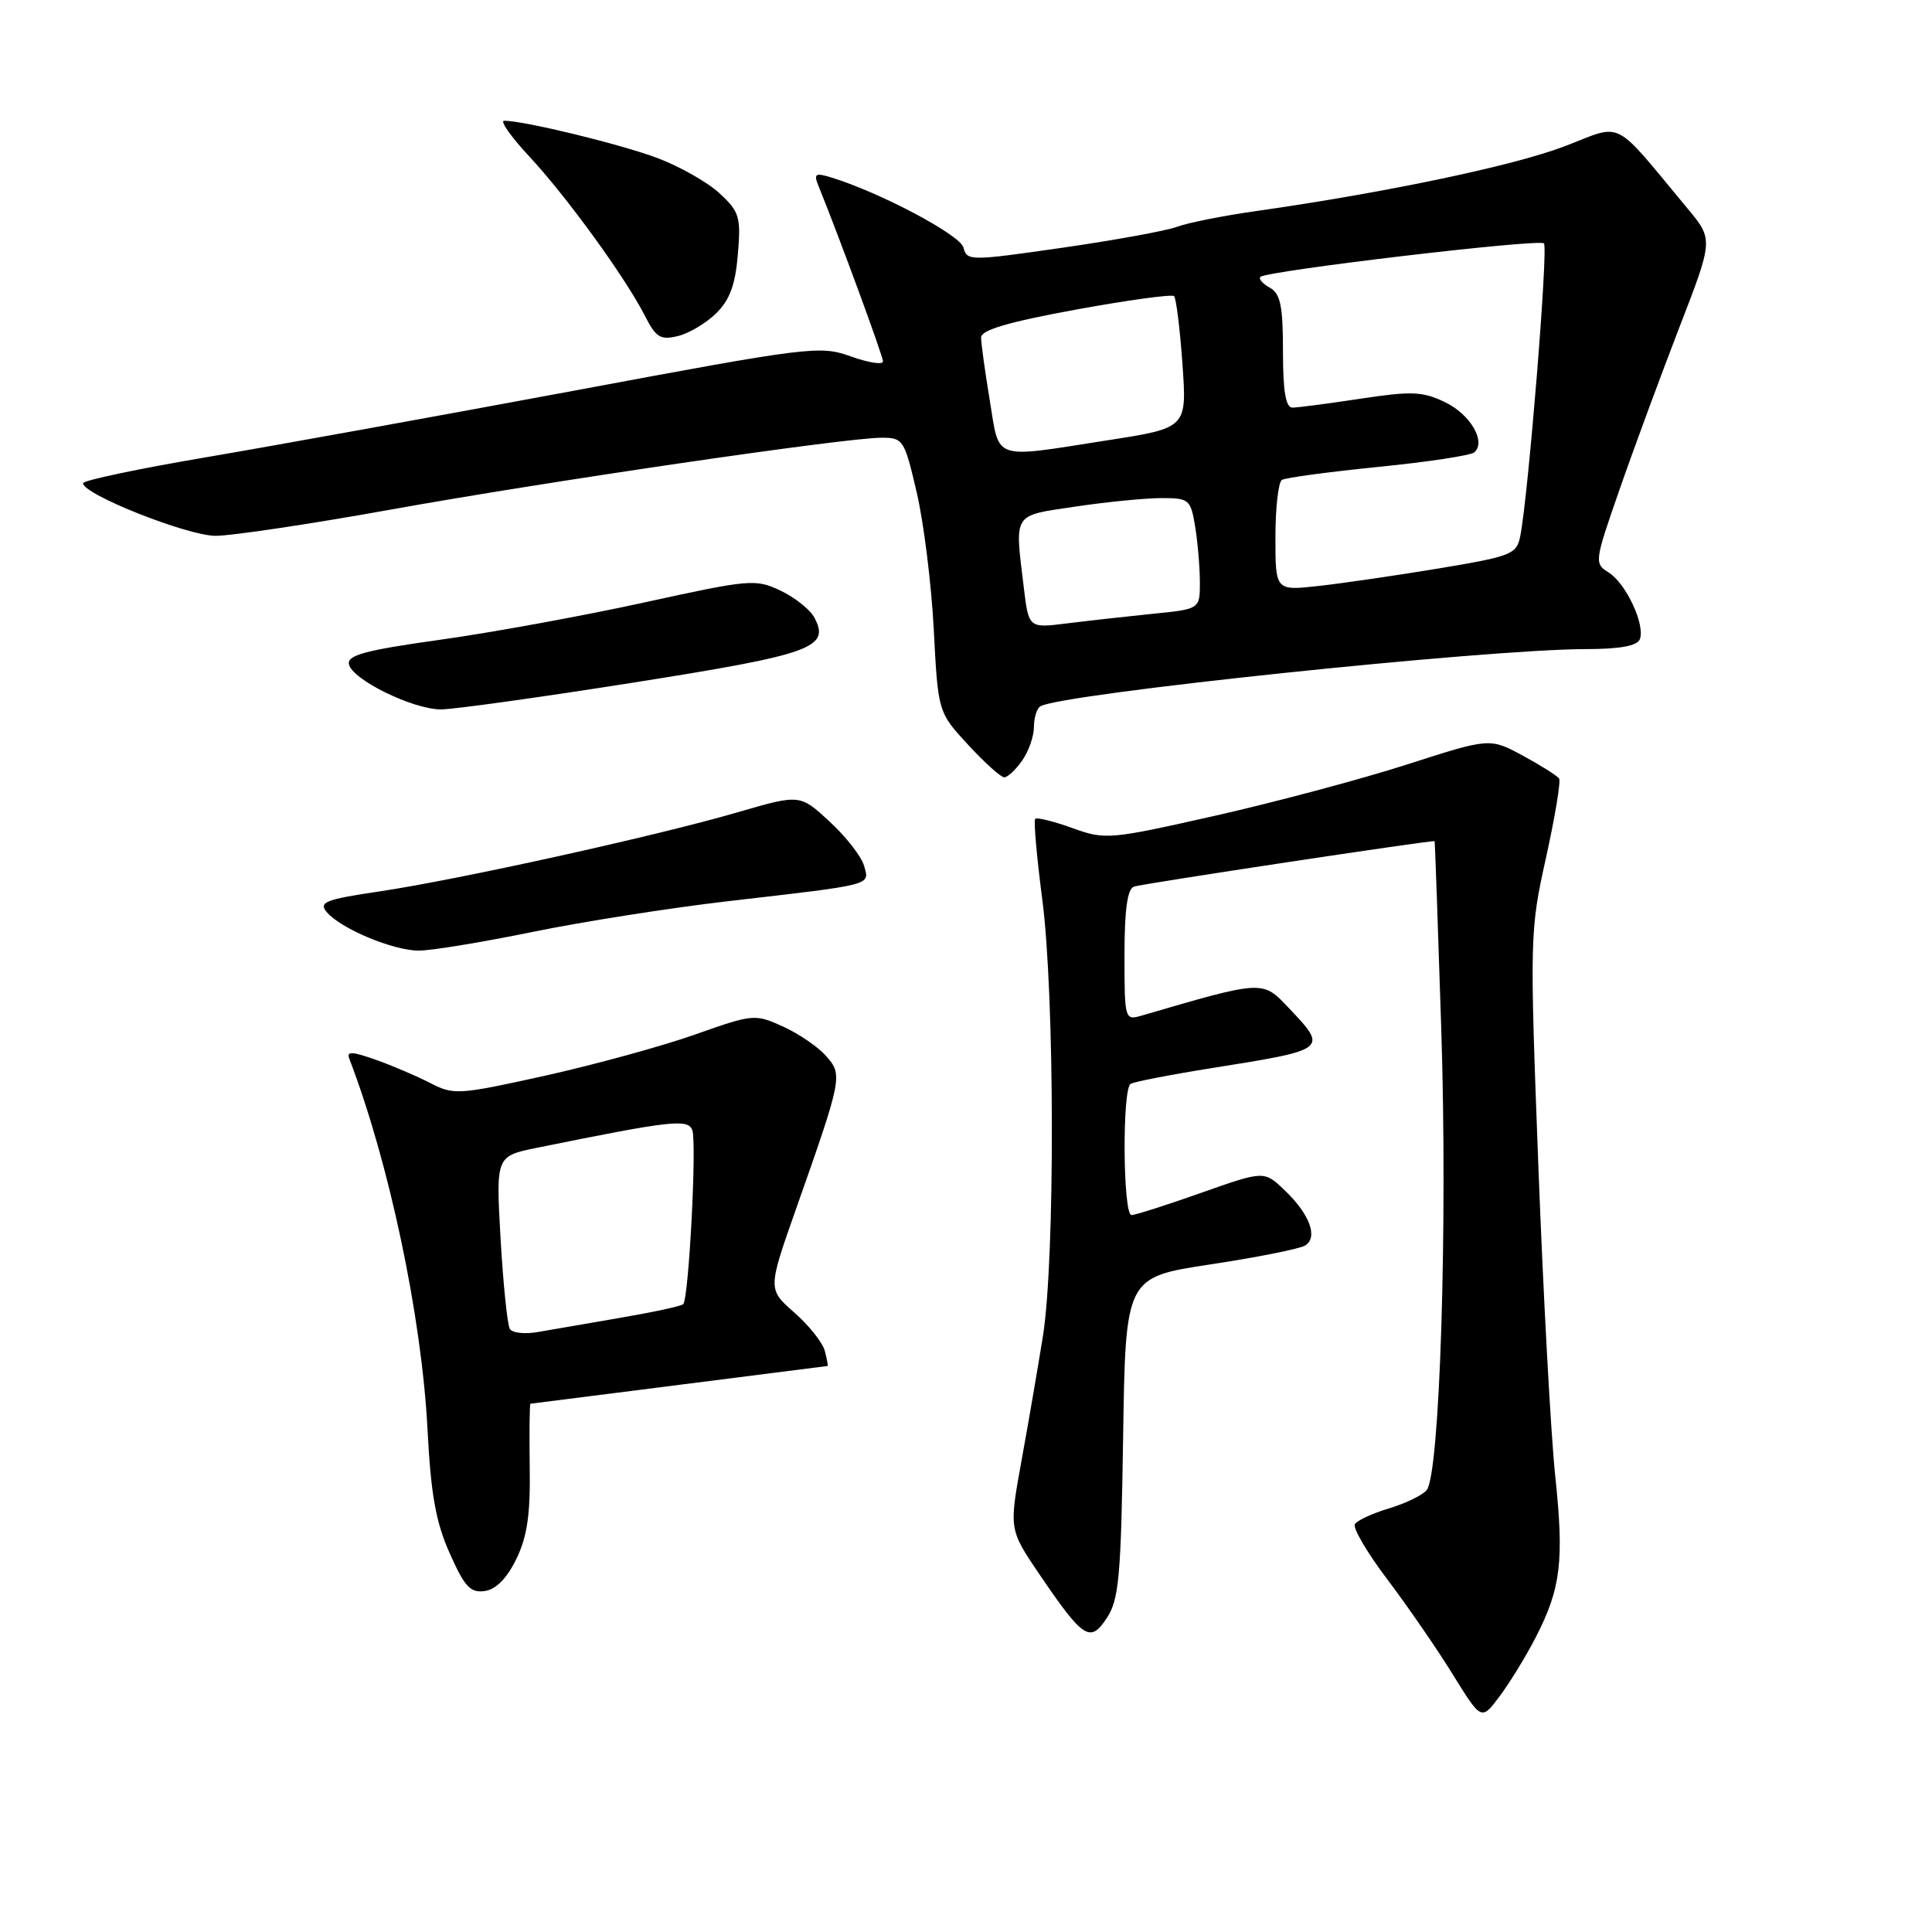 <?xml version="1.0" encoding="UTF-8" standalone="no"?>
<!DOCTYPE svg PUBLIC "-//W3C//DTD SVG 1.1//EN" "http://www.w3.org/Graphics/SVG/1.1/DTD/svg11.dtd" >
<svg xmlns="http://www.w3.org/2000/svg" xmlns:xlink="http://www.w3.org/1999/xlink" version="1.1" viewBox="0 0 256 256">
 <g >
 <path fill="currentColor"
d=" M 203.50 216.94 C 206.83 210.46 207.27 206.82 206.07 195.50 C 205.49 190.00 204.49 171.55 203.84 154.50 C 202.69 124.11 202.71 123.31 204.85 113.67 C 206.04 108.27 206.83 103.54 206.59 103.17 C 206.36 102.80 204.19 101.44 201.79 100.13 C 197.41 97.77 197.41 97.77 186.46 101.29 C 180.43 103.23 169.00 106.28 161.05 108.08 C 146.98 111.25 146.48 111.30 142.09 109.72 C 139.60 108.82 137.39 108.28 137.17 108.50 C 136.95 108.72 137.37 113.54 138.11 119.20 C 139.76 131.88 139.81 166.79 138.20 177.00 C 137.54 181.12 136.26 188.59 135.35 193.58 C 133.70 202.66 133.70 202.66 137.74 208.62 C 143.56 217.18 144.46 217.76 146.68 214.36 C 148.27 211.95 148.54 208.86 148.82 190.42 C 149.14 169.24 149.14 169.24 160.39 167.54 C 166.58 166.60 172.22 165.48 172.93 165.04 C 174.68 163.96 173.56 160.91 170.24 157.73 C 167.50 155.11 167.50 155.11 159.18 158.05 C 154.60 159.67 150.44 161.00 149.93 161.00 C 148.79 161.00 148.68 144.32 149.81 143.62 C 150.26 143.34 155.10 142.40 160.56 141.53 C 176.00 139.07 175.99 139.07 170.75 133.54 C 167.26 129.86 167.45 129.85 151.25 134.58 C 149.04 135.22 149.00 135.08 149.00 126.59 C 149.00 120.58 149.38 117.80 150.25 117.48 C 151.23 117.12 189.73 111.30 190.09 111.46 C 190.14 111.48 190.54 122.75 190.98 136.50 C 191.82 162.65 190.78 195.36 189.04 197.45 C 188.48 198.13 186.24 199.21 184.05 199.87 C 181.87 200.52 179.83 201.46 179.53 201.96 C 179.22 202.45 181.16 205.75 183.83 209.28 C 186.50 212.81 190.40 218.47 192.49 221.85 C 196.29 228.00 196.29 228.00 198.72 224.75 C 200.06 222.96 202.21 219.45 203.50 216.94 Z  M 68.41 206.59 C 69.86 203.61 70.29 200.70 70.19 194.34 C 70.13 189.75 70.17 186.00 70.29 186.00 C 70.40 185.99 79.28 184.87 90.00 183.50 C 100.72 182.13 109.57 181.01 109.66 181.00 C 109.74 181.00 109.58 180.10 109.29 179.00 C 109.00 177.90 107.18 175.61 105.25 173.92 C 101.73 170.83 101.73 170.83 105.49 160.16 C 111.62 142.77 111.69 142.43 109.44 139.90 C 108.38 138.70 105.80 136.95 103.73 136.01 C 100.04 134.34 99.79 134.36 92.10 137.08 C 87.78 138.61 78.84 141.06 72.25 142.53 C 60.77 145.07 60.12 145.12 57.02 143.51 C 55.23 142.59 51.98 141.20 49.78 140.42 C 46.56 139.29 45.89 139.27 46.30 140.33 C 51.56 154.04 55.86 174.41 56.64 189.28 C 57.09 198.02 57.74 201.68 59.59 205.82 C 61.56 210.26 62.33 211.09 64.23 210.82 C 65.72 210.61 67.16 209.15 68.41 206.59 Z  M 70.50 123.50 C 77.10 122.14 88.80 120.30 96.50 119.41 C 115.95 117.16 115.23 117.34 114.49 114.72 C 114.15 113.50 112.10 110.86 109.93 108.87 C 106.00 105.23 106.00 105.23 97.75 107.63 C 87.02 110.76 60.75 116.56 50.27 118.12 C 43.17 119.17 42.21 119.54 43.27 120.83 C 45.09 123.03 52.07 125.96 55.50 125.96 C 57.15 125.96 63.90 124.85 70.50 123.50 Z  M 135.44 100.78 C 136.30 99.56 137.00 97.56 137.00 96.34 C 137.00 95.12 137.38 93.88 137.85 93.59 C 140.53 91.94 196.94 86.01 210.14 86.01 C 214.67 86.00 216.94 85.59 217.29 84.70 C 218.02 82.79 215.45 77.30 213.17 75.87 C 211.23 74.66 211.26 74.45 214.59 64.89 C 216.45 59.53 220.02 49.88 222.50 43.44 C 227.03 31.74 227.03 31.74 223.60 27.62 C 213.51 15.49 215.22 16.36 207.30 19.39 C 200.54 21.97 183.67 25.51 166.50 27.96 C 162.10 28.58 157.38 29.52 156.00 30.04 C 154.62 30.57 147.79 31.81 140.82 32.82 C 128.50 34.59 128.13 34.59 127.66 32.80 C 127.22 31.11 116.58 25.48 110.10 23.50 C 108.03 22.87 107.80 23.03 108.45 24.63 C 111.26 31.55 117.00 47.18 117.00 47.89 C 117.00 48.36 115.09 48.07 112.75 47.23 C 108.64 45.76 107.44 45.91 76.00 51.78 C 58.12 55.11 36.19 59.08 27.25 60.60 C 18.31 62.12 11.00 63.66 11.00 64.03 C 11.00 65.51 24.84 71.00 28.58 71.00 C 30.74 70.99 41.11 69.44 51.63 67.55 C 72.36 63.81 112.05 58.00 116.82 58.00 C 119.68 58.00 119.84 58.26 121.47 65.25 C 122.40 69.24 123.42 77.42 123.73 83.44 C 124.30 94.37 124.30 94.37 128.28 98.69 C 130.47 101.06 132.62 103.00 133.07 103.00 C 133.52 103.00 134.59 102.00 135.44 100.78 Z  M 83.97 90.44 C 107.63 86.70 110.05 85.83 107.90 81.82 C 107.34 80.77 105.33 79.17 103.44 78.27 C 100.13 76.69 99.41 76.75 85.28 79.85 C 77.19 81.62 65.03 83.84 58.26 84.78 C 48.46 86.15 46.01 86.81 46.23 88.00 C 46.60 90.02 54.69 94.00 58.43 94.00 C 60.09 94.00 71.58 92.40 83.97 90.44 Z  M 94.91 41.50 C 96.70 39.74 97.44 37.73 97.77 33.71 C 98.19 28.75 97.98 28.06 95.36 25.63 C 93.79 24.16 90.06 22.05 87.08 20.93 C 82.17 19.09 69.46 16.00 66.80 16.00 C 66.21 16.00 67.72 18.14 70.15 20.75 C 75.11 26.08 82.87 36.78 85.45 41.84 C 86.92 44.73 87.51 45.09 89.82 44.53 C 91.30 44.17 93.59 42.81 94.91 41.50 Z  M 67.56 176.09 C 67.23 175.56 66.68 170.19 66.33 164.16 C 65.71 153.20 65.71 153.20 71.10 152.10 C 88.95 148.47 91.15 148.22 91.73 149.74 C 92.35 151.36 91.27 172.06 90.53 172.81 C 90.27 173.07 86.55 173.87 82.28 174.60 C 78.00 175.33 73.07 176.18 71.33 176.49 C 69.58 176.81 67.89 176.63 67.56 176.09 Z  M 135.66 77.87 C 134.45 67.81 134.09 68.38 142.54 67.12 C 146.69 66.50 151.80 66.00 153.91 66.00 C 157.56 66.00 157.77 66.18 158.36 69.75 C 158.70 71.81 158.98 75.12 158.99 77.11 C 159.00 80.71 159.00 80.71 152.75 81.33 C 149.31 81.68 144.21 82.25 141.40 82.60 C 136.31 83.24 136.31 83.24 135.66 77.87 Z  M 169.00 71.20 C 169.00 67.30 169.39 63.88 169.86 63.59 C 170.33 63.30 176.07 62.53 182.61 61.87 C 189.15 61.22 194.88 60.35 195.35 59.94 C 196.96 58.53 194.82 54.88 191.43 53.27 C 188.49 51.86 187.01 51.81 180.27 52.83 C 176.00 53.48 171.94 54.01 171.25 54.01 C 170.36 54.00 170.00 51.84 170.00 46.55 C 170.00 40.51 169.67 38.92 168.26 38.12 C 167.30 37.59 166.74 36.94 167.01 36.69 C 167.88 35.88 203.95 31.61 204.58 32.25 C 205.17 32.83 202.50 65.75 201.44 71.05 C 200.96 73.45 200.29 73.71 190.71 75.31 C 185.10 76.24 177.91 77.29 174.75 77.64 C 169.00 78.28 169.00 78.28 169.00 71.20 Z  M 131.15 53.06 C 130.52 49.24 130.00 45.49 130.00 44.72 C 130.00 43.73 133.60 42.67 142.53 41.03 C 149.43 39.77 155.30 38.96 155.57 39.24 C 155.85 39.52 156.35 43.56 156.68 48.23 C 157.28 56.71 157.28 56.71 146.70 58.35 C 131.34 60.75 132.48 61.13 131.15 53.06 Z "/>
</g>
</svg>